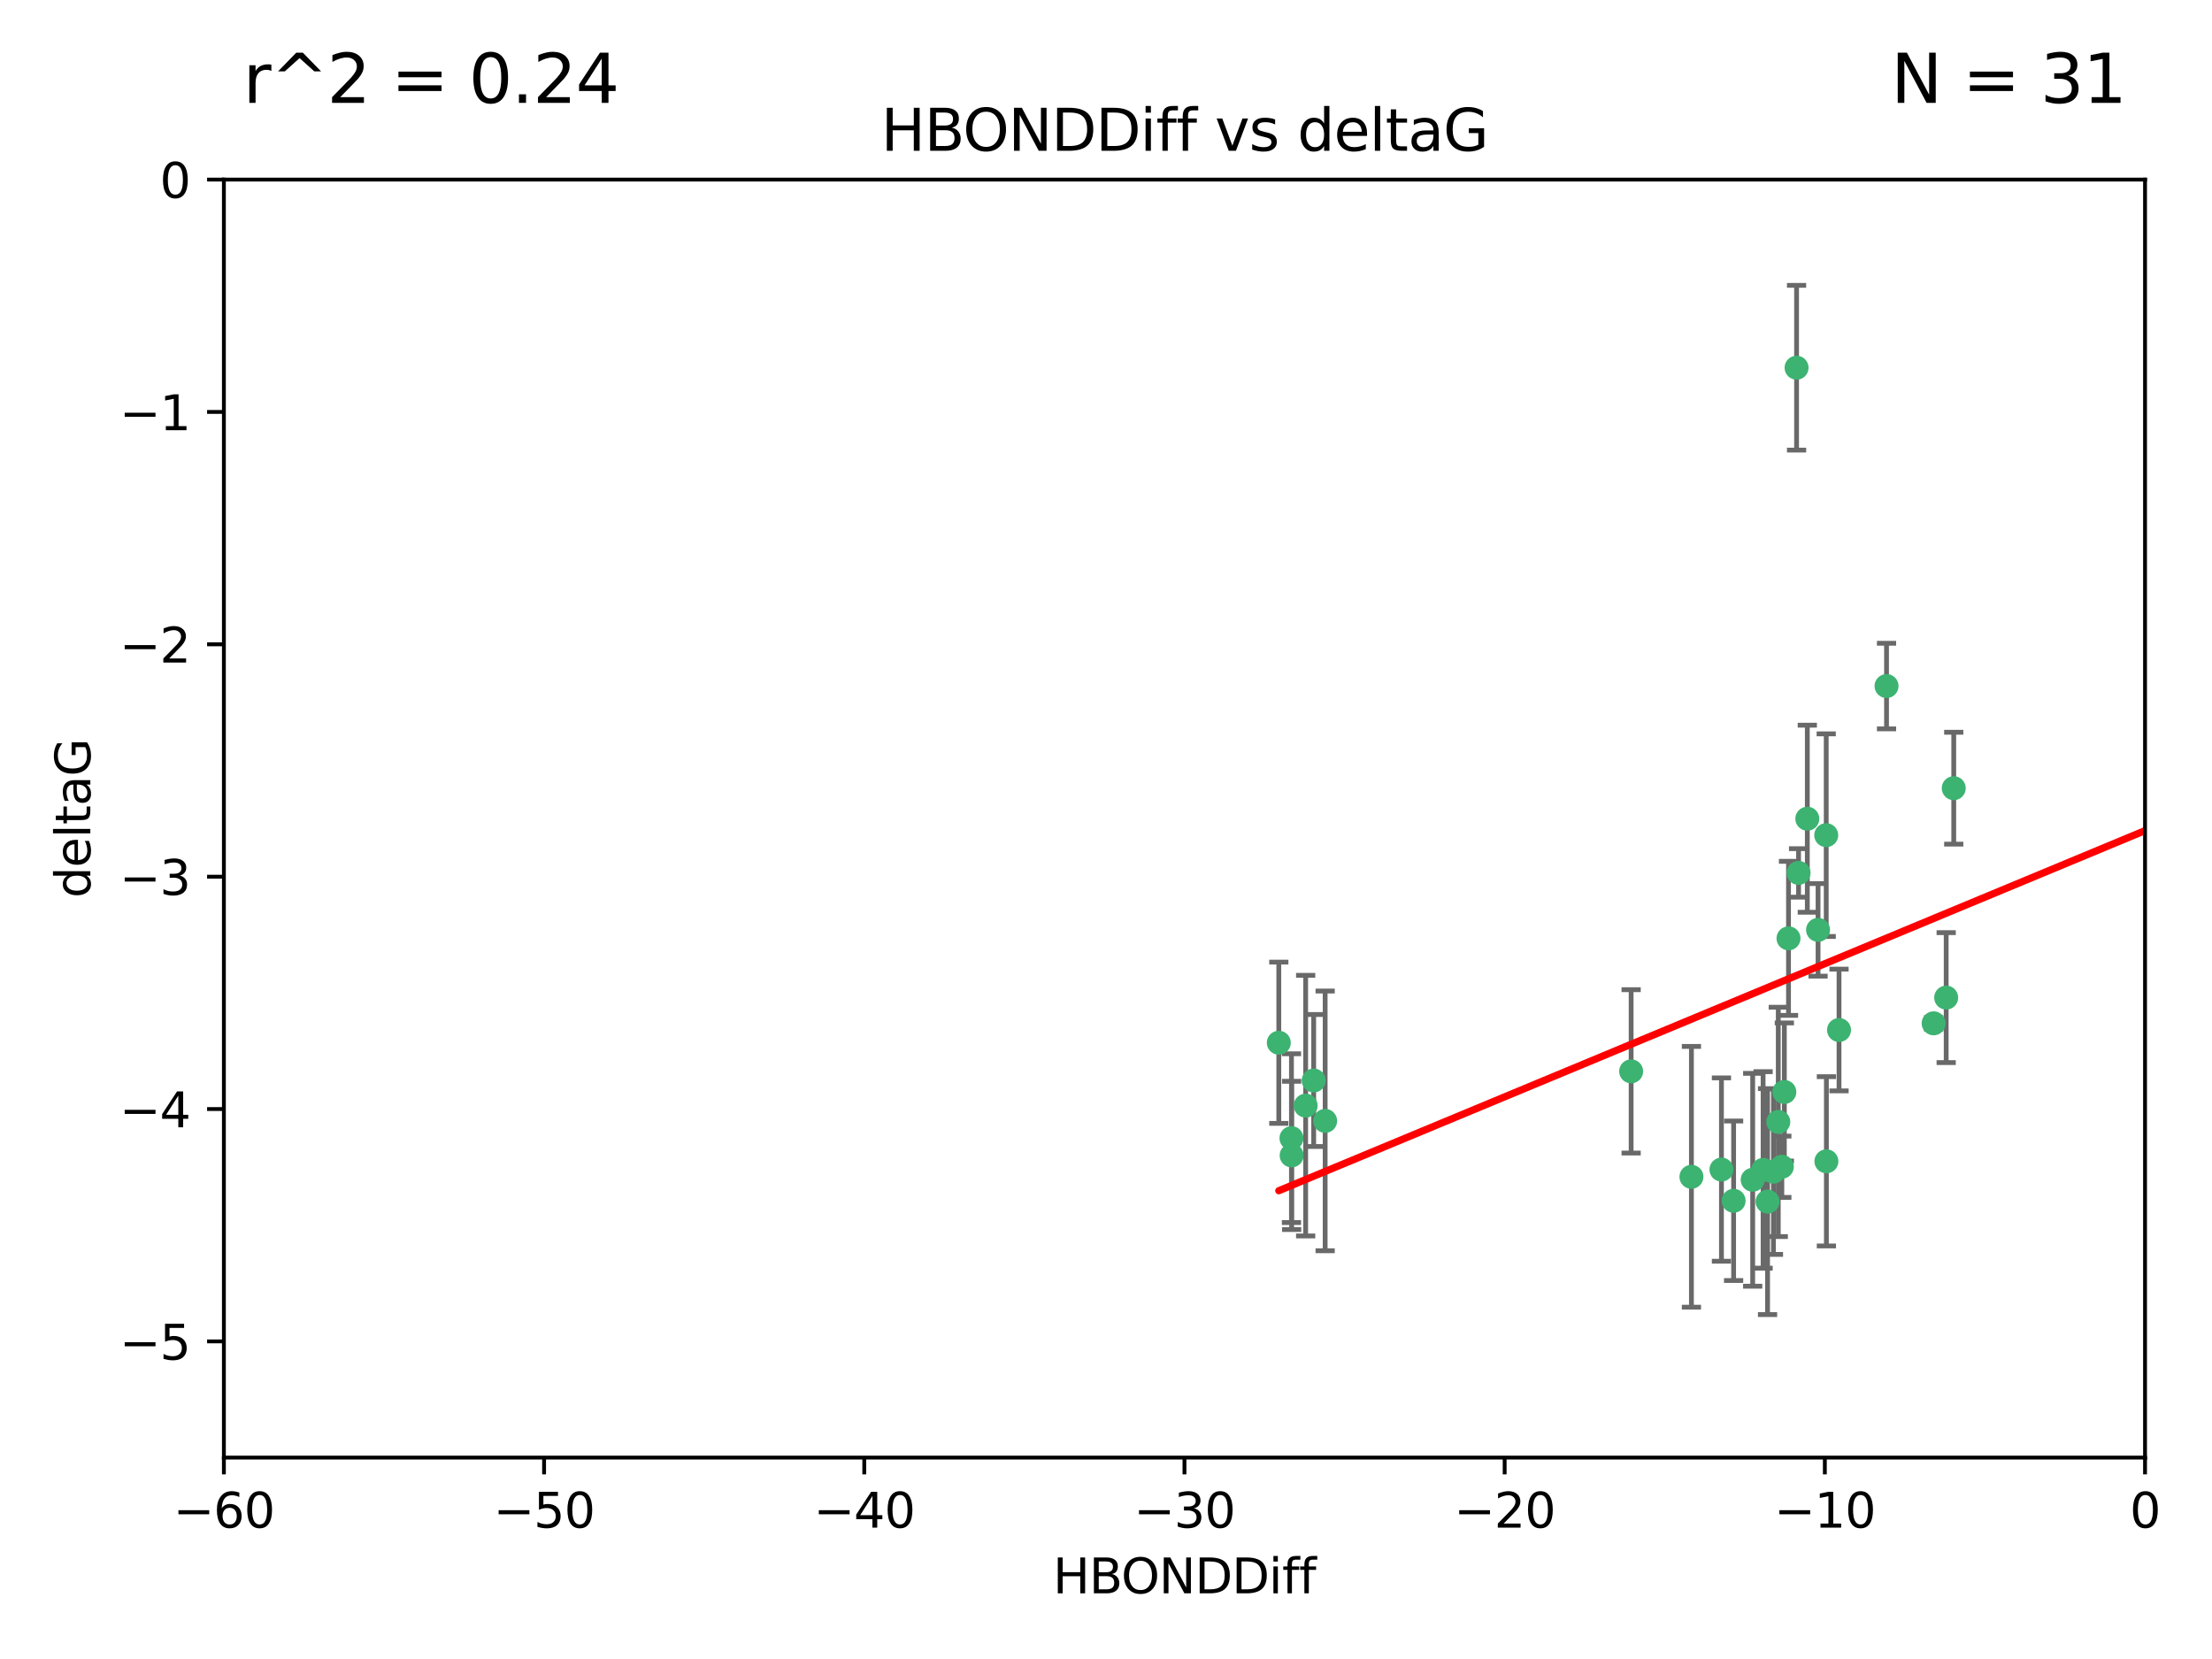 <?xml version="1.0" encoding="utf-8" standalone="no"?>
<!DOCTYPE svg PUBLIC "-//W3C//DTD SVG 1.1//EN"
  "http://www.w3.org/Graphics/SVG/1.1/DTD/svg11.dtd">
<svg xmlns:xlink="http://www.w3.org/1999/xlink" width="460.8pt" height="345.6pt" viewBox="0 0 460.8 345.6" xmlns="http://www.w3.org/2000/svg" version="1.1">
 <defs>
  <style type="text/css">*{stroke-linejoin: round; stroke-linecap: butt}</style>
 </defs>
 <g id="figure_1">
  <g id="patch_1">
   <path d="M 0 345.6 
L 460.8 345.6 
L 460.8 0 
L 0 0 
z
" style="fill: #ffffff"/>
  </g>
  <g id="axes_1">
   <g id="patch_2">
    <path d="M 46.64 303.64 
L 446.85 303.64 
L 446.85 37.411 
L 46.64 37.411 
z
" style="fill: #ffffff"/>
   </g>
   <g id="PathCollection_1">
    <defs>
     <path id="mc913474abc" d="M 0 1.118 
C 0.297 1.118 0.581 1 0.791 0.791 
C 1 0.581 1.118 0.297 1.118 0 
C 1.118 -0.297 1 -0.581 0.791 -0.791 
C 0.581 -1 0.297 -1.118 0 -1.118 
C -0.297 -1.118 -0.581 -1 -0.791 -0.791 
C -1 -0.581 -1.118 -0.297 -1.118 0 
C -1.118 0.297 -1 0.581 -0.791 0.791 
C -0.581 1 -0.297 1.118 0 1.118 
z
" style="stroke: #3cb371"/>
    </defs>
    <g clip-path="url(#paaa21594bc)">
     <use xlink:href="#mc913474abc" x="368.215" y="250.316" style="fill: #3cb371; stroke: #3cb371"/>
     <use xlink:href="#mc913474abc" x="380.471" y="241.921" style="fill: #3cb371; stroke: #3cb371"/>
     <use xlink:href="#mc913474abc" x="269.035" y="237.101" style="fill: #3cb371; stroke: #3cb371"/>
     <use xlink:href="#mc913474abc" x="358.61" y="243.641" style="fill: #3cb371; stroke: #3cb371"/>
     <use xlink:href="#mc913474abc" x="352.356" y="245.151" style="fill: #3cb371; stroke: #3cb371"/>
     <use xlink:href="#mc913474abc" x="371.188" y="243.057" style="fill: #3cb371; stroke: #3cb371"/>
     <use xlink:href="#mc913474abc" x="339.796" y="223.183" style="fill: #3cb371; stroke: #3cb371"/>
     <use xlink:href="#mc913474abc" x="370.448" y="233.712" style="fill: #3cb371; stroke: #3cb371"/>
     <use xlink:href="#mc913474abc" x="276.054" y="233.502" style="fill: #3cb371; stroke: #3cb371"/>
     <use xlink:href="#mc913474abc" x="361.144" y="250.142" style="fill: #3cb371; stroke: #3cb371"/>
     <use xlink:href="#mc913474abc" x="378.734" y="193.709" style="fill: #3cb371; stroke: #3cb371"/>
     <use xlink:href="#mc913474abc" x="269.073" y="240.695" style="fill: #3cb371; stroke: #3cb371"/>
     <use xlink:href="#mc913474abc" x="273.664" y="225.088" style="fill: #3cb371; stroke: #3cb371"/>
     <use xlink:href="#mc913474abc" x="365.116" y="245.769" style="fill: #3cb371; stroke: #3cb371"/>
     <use xlink:href="#mc913474abc" x="383.103" y="214.57" style="fill: #3cb371; stroke: #3cb371"/>
     <use xlink:href="#mc913474abc" x="367.286" y="243.713" style="fill: #3cb371; stroke: #3cb371"/>
     <use xlink:href="#mc913474abc" x="380.434" y="173.979" style="fill: #3cb371; stroke: #3cb371"/>
     <use xlink:href="#mc913474abc" x="369.439" y="244.088" style="fill: #3cb371; stroke: #3cb371"/>
     <use xlink:href="#mc913474abc" x="461.043" y="141.469" style="fill: #3cb371; stroke: #3cb371"/>
     <use xlink:href="#mc913474abc" x="374.258" y="76.602" style="fill: #3cb371; stroke: #3cb371"/>
     <use xlink:href="#mc913474abc" x="407" y="164.196" style="fill: #3cb371; stroke: #3cb371"/>
     <use xlink:href="#mc913474abc" x="372.579" y="195.473" style="fill: #3cb371; stroke: #3cb371"/>
     <use xlink:href="#mc913474abc" x="405.425" y="207.82" style="fill: #3cb371; stroke: #3cb371"/>
     <use xlink:href="#mc913474abc" x="376.497" y="170.554" style="fill: #3cb371; stroke: #3cb371"/>
     <use xlink:href="#mc913474abc" x="271.993" y="230.324" style="fill: #3cb371; stroke: #3cb371"/>
     <use xlink:href="#mc913474abc" x="371.712" y="227.477" style="fill: #3cb371; stroke: #3cb371"/>
     <use xlink:href="#mc913474abc" x="266.399" y="217.224" style="fill: #3cb371; stroke: #3cb371"/>
     <use xlink:href="#mc913474abc" x="459.389" y="126.26" style="fill: #3cb371; stroke: #3cb371"/>
     <use xlink:href="#mc913474abc" x="392.998" y="142.919" style="fill: #3cb371; stroke: #3cb371"/>
     <use xlink:href="#mc913474abc" x="374.675" y="181.846" style="fill: #3cb371; stroke: #3cb371"/>
     <use xlink:href="#mc913474abc" x="402.812" y="213.179" style="fill: #3cb371; stroke: #3cb371"/>
    </g>
   </g>
   <g id="matplotlib.axis_1">
    <g id="xtick_1">
     <g id="line2d_1">
      <defs>
       <path id="m2be6288ea8" d="M 0 0 
L 0 3.5 
" style="stroke: #000000; stroke-width: 0.8"/>
      </defs>
      <g>
       <use xlink:href="#m2be6288ea8" x="46.64" y="303.64" style="stroke: #000000; stroke-width: 0.8"/>
      </g>
     </g>
     <g id="text_1">
      <!-- −60 -->
      <g transform="translate(36.088 318.238)scale(0.1 -0.1)">
       <defs>
        <path id="DejaVuSans-2212" d="M 678 2272 
L 4684 2272 
L 4684 1741 
L 678 1741 
L 678 2272 
z
" transform="scale(0.016)"/>
        <path id="DejaVuSans-36" d="M 2113 2584 
Q 1688 2584 1439 2293 
Q 1191 2003 1191 1497 
Q 1191 994 1439 701 
Q 1688 409 2113 409 
Q 2538 409 2786 701 
Q 3034 994 3034 1497 
Q 3034 2003 2786 2293 
Q 2538 2584 2113 2584 
z
M 3366 4563 
L 3366 3988 
Q 3128 4100 2886 4159 
Q 2644 4219 2406 4219 
Q 1781 4219 1451 3797 
Q 1122 3375 1075 2522 
Q 1259 2794 1537 2939 
Q 1816 3084 2150 3084 
Q 2853 3084 3261 2657 
Q 3669 2231 3669 1497 
Q 3669 778 3244 343 
Q 2819 -91 2113 -91 
Q 1303 -91 875 529 
Q 447 1150 447 2328 
Q 447 3434 972 4092 
Q 1497 4750 2381 4750 
Q 2619 4750 2861 4703 
Q 3103 4656 3366 4563 
z
" transform="scale(0.016)"/>
        <path id="DejaVuSans-30" d="M 2034 4250 
Q 1547 4250 1301 3770 
Q 1056 3291 1056 2328 
Q 1056 1369 1301 889 
Q 1547 409 2034 409 
Q 2525 409 2770 889 
Q 3016 1369 3016 2328 
Q 3016 3291 2770 3770 
Q 2525 4250 2034 4250 
z
M 2034 4750 
Q 2819 4750 3233 4129 
Q 3647 3509 3647 2328 
Q 3647 1150 3233 529 
Q 2819 -91 2034 -91 
Q 1250 -91 836 529 
Q 422 1150 422 2328 
Q 422 3509 836 4129 
Q 1250 4750 2034 4750 
z
" transform="scale(0.016)"/>
       </defs>
       <use xlink:href="#DejaVuSans-2212"/>
       <use xlink:href="#DejaVuSans-36" x="83.789"/>
       <use xlink:href="#DejaVuSans-30" x="147.412"/>
      </g>
     </g>
    </g>
    <g id="xtick_2">
     <g id="line2d_2">
      <g>
       <use xlink:href="#m2be6288ea8" x="113.342" y="303.64" style="stroke: #000000; stroke-width: 0.8"/>
      </g>
     </g>
     <g id="text_2">
      <!-- −50 -->
      <g transform="translate(102.789 318.238)scale(0.1 -0.1)">
       <defs>
        <path id="DejaVuSans-35" d="M 691 4666 
L 3169 4666 
L 3169 4134 
L 1269 4134 
L 1269 2991 
Q 1406 3038 1543 3061 
Q 1681 3084 1819 3084 
Q 2600 3084 3056 2656 
Q 3513 2228 3513 1497 
Q 3513 744 3044 326 
Q 2575 -91 1722 -91 
Q 1428 -91 1123 -41 
Q 819 9 494 109 
L 494 744 
Q 775 591 1075 516 
Q 1375 441 1709 441 
Q 2250 441 2565 725 
Q 2881 1009 2881 1497 
Q 2881 1984 2565 2268 
Q 2250 2553 1709 2553 
Q 1456 2553 1204 2497 
Q 953 2441 691 2322 
L 691 4666 
z
" transform="scale(0.016)"/>
       </defs>
       <use xlink:href="#DejaVuSans-2212"/>
       <use xlink:href="#DejaVuSans-35" x="83.789"/>
       <use xlink:href="#DejaVuSans-30" x="147.412"/>
      </g>
     </g>
    </g>
    <g id="xtick_3">
     <g id="line2d_3">
      <g>
       <use xlink:href="#m2be6288ea8" x="180.043" y="303.64" style="stroke: #000000; stroke-width: 0.8"/>
      </g>
     </g>
     <g id="text_3">
      <!-- −40 -->
      <g transform="translate(169.491 318.238)scale(0.1 -0.1)">
       <defs>
        <path id="DejaVuSans-34" d="M 2419 4116 
L 825 1625 
L 2419 1625 
L 2419 4116 
z
M 2253 4666 
L 3047 4666 
L 3047 1625 
L 3713 1625 
L 3713 1100 
L 3047 1100 
L 3047 0 
L 2419 0 
L 2419 1100 
L 313 1100 
L 313 1709 
L 2253 4666 
z
" transform="scale(0.016)"/>
       </defs>
       <use xlink:href="#DejaVuSans-2212"/>
       <use xlink:href="#DejaVuSans-34" x="83.789"/>
       <use xlink:href="#DejaVuSans-30" x="147.412"/>
      </g>
     </g>
    </g>
    <g id="xtick_4">
     <g id="line2d_4">
      <g>
       <use xlink:href="#m2be6288ea8" x="246.745" y="303.64" style="stroke: #000000; stroke-width: 0.8"/>
      </g>
     </g>
     <g id="text_4">
      <!-- −30 -->
      <g transform="translate(236.193 318.238)scale(0.1 -0.1)">
       <defs>
        <path id="DejaVuSans-33" d="M 2597 2516 
Q 3050 2419 3304 2112 
Q 3559 1806 3559 1356 
Q 3559 666 3084 287 
Q 2609 -91 1734 -91 
Q 1441 -91 1130 -33 
Q 819 25 488 141 
L 488 750 
Q 750 597 1062 519 
Q 1375 441 1716 441 
Q 2309 441 2620 675 
Q 2931 909 2931 1356 
Q 2931 1769 2642 2001 
Q 2353 2234 1838 2234 
L 1294 2234 
L 1294 2753 
L 1863 2753 
Q 2328 2753 2575 2939 
Q 2822 3125 2822 3475 
Q 2822 3834 2567 4026 
Q 2313 4219 1838 4219 
Q 1578 4219 1281 4162 
Q 984 4106 628 3988 
L 628 4550 
Q 988 4650 1302 4700 
Q 1616 4750 1894 4750 
Q 2613 4750 3031 4423 
Q 3450 4097 3450 3541 
Q 3450 3153 3228 2886 
Q 3006 2619 2597 2516 
z
" transform="scale(0.016)"/>
       </defs>
       <use xlink:href="#DejaVuSans-2212"/>
       <use xlink:href="#DejaVuSans-33" x="83.789"/>
       <use xlink:href="#DejaVuSans-30" x="147.412"/>
      </g>
     </g>
    </g>
    <g id="xtick_5">
     <g id="line2d_5">
      <g>
       <use xlink:href="#m2be6288ea8" x="313.447" y="303.64" style="stroke: #000000; stroke-width: 0.8"/>
      </g>
     </g>
     <g id="text_5">
      <!-- −20 -->
      <g transform="translate(302.894 318.238)scale(0.1 -0.1)">
       <defs>
        <path id="DejaVuSans-32" d="M 1228 531 
L 3431 531 
L 3431 0 
L 469 0 
L 469 531 
Q 828 903 1448 1529 
Q 2069 2156 2228 2338 
Q 2531 2678 2651 2914 
Q 2772 3150 2772 3378 
Q 2772 3750 2511 3984 
Q 2250 4219 1831 4219 
Q 1534 4219 1204 4116 
Q 875 4013 500 3803 
L 500 4441 
Q 881 4594 1212 4672 
Q 1544 4750 1819 4750 
Q 2544 4750 2975 4387 
Q 3406 4025 3406 3419 
Q 3406 3131 3298 2873 
Q 3191 2616 2906 2266 
Q 2828 2175 2409 1742 
Q 1991 1309 1228 531 
z
" transform="scale(0.016)"/>
       </defs>
       <use xlink:href="#DejaVuSans-2212"/>
       <use xlink:href="#DejaVuSans-32" x="83.789"/>
       <use xlink:href="#DejaVuSans-30" x="147.412"/>
      </g>
     </g>
    </g>
    <g id="xtick_6">
     <g id="line2d_6">
      <g>
       <use xlink:href="#m2be6288ea8" x="380.148" y="303.64" style="stroke: #000000; stroke-width: 0.8"/>
      </g>
     </g>
     <g id="text_6">
      <!-- −10 -->
      <g transform="translate(369.596 318.238)scale(0.1 -0.1)">
       <defs>
        <path id="DejaVuSans-31" d="M 794 531 
L 1825 531 
L 1825 4091 
L 703 3866 
L 703 4441 
L 1819 4666 
L 2450 4666 
L 2450 531 
L 3481 531 
L 3481 0 
L 794 0 
L 794 531 
z
" transform="scale(0.016)"/>
       </defs>
       <use xlink:href="#DejaVuSans-2212"/>
       <use xlink:href="#DejaVuSans-31" x="83.789"/>
       <use xlink:href="#DejaVuSans-30" x="147.412"/>
      </g>
     </g>
    </g>
    <g id="xtick_7">
     <g id="line2d_7">
      <g>
       <use xlink:href="#m2be6288ea8" x="446.85" y="303.64" style="stroke: #000000; stroke-width: 0.8"/>
      </g>
     </g>
     <g id="text_7">
      <!-- 0 -->
      <g transform="translate(443.669 318.238)scale(0.1 -0.1)">
       <use xlink:href="#DejaVuSans-30"/>
      </g>
     </g>
    </g>
    <g id="text_8">
     <!-- HBONDDiff -->
     <g transform="translate(219.356 331.917)scale(0.1 -0.1)">
      <defs>
       <path id="DejaVuSans-48" d="M 628 4666 
L 1259 4666 
L 1259 2753 
L 3553 2753 
L 3553 4666 
L 4184 4666 
L 4184 0 
L 3553 0 
L 3553 2222 
L 1259 2222 
L 1259 0 
L 628 0 
L 628 4666 
z
" transform="scale(0.016)"/>
       <path id="DejaVuSans-42" d="M 1259 2228 
L 1259 519 
L 2272 519 
Q 2781 519 3026 730 
Q 3272 941 3272 1375 
Q 3272 1813 3026 2020 
Q 2781 2228 2272 2228 
L 1259 2228 
z
M 1259 4147 
L 1259 2741 
L 2194 2741 
Q 2656 2741 2882 2914 
Q 3109 3088 3109 3444 
Q 3109 3797 2882 3972 
Q 2656 4147 2194 4147 
L 1259 4147 
z
M 628 4666 
L 2241 4666 
Q 2963 4666 3353 4366 
Q 3744 4066 3744 3513 
Q 3744 3084 3544 2831 
Q 3344 2578 2956 2516 
Q 3422 2416 3680 2098 
Q 3938 1781 3938 1306 
Q 3938 681 3513 340 
Q 3088 0 2303 0 
L 628 0 
L 628 4666 
z
" transform="scale(0.016)"/>
       <path id="DejaVuSans-4f" d="M 2522 4238 
Q 1834 4238 1429 3725 
Q 1025 3213 1025 2328 
Q 1025 1447 1429 934 
Q 1834 422 2522 422 
Q 3209 422 3611 934 
Q 4013 1447 4013 2328 
Q 4013 3213 3611 3725 
Q 3209 4238 2522 4238 
z
M 2522 4750 
Q 3503 4750 4090 4092 
Q 4678 3434 4678 2328 
Q 4678 1225 4090 567 
Q 3503 -91 2522 -91 
Q 1538 -91 948 565 
Q 359 1222 359 2328 
Q 359 3434 948 4092 
Q 1538 4750 2522 4750 
z
" transform="scale(0.016)"/>
       <path id="DejaVuSans-4e" d="M 628 4666 
L 1478 4666 
L 3547 763 
L 3547 4666 
L 4159 4666 
L 4159 0 
L 3309 0 
L 1241 3903 
L 1241 0 
L 628 0 
L 628 4666 
z
" transform="scale(0.016)"/>
       <path id="DejaVuSans-44" d="M 1259 4147 
L 1259 519 
L 2022 519 
Q 2988 519 3436 956 
Q 3884 1394 3884 2338 
Q 3884 3275 3436 3711 
Q 2988 4147 2022 4147 
L 1259 4147 
z
M 628 4666 
L 1925 4666 
Q 3281 4666 3915 4102 
Q 4550 3538 4550 2338 
Q 4550 1131 3912 565 
Q 3275 0 1925 0 
L 628 0 
L 628 4666 
z
" transform="scale(0.016)"/>
       <path id="DejaVuSans-69" d="M 603 3500 
L 1178 3500 
L 1178 0 
L 603 0 
L 603 3500 
z
M 603 4863 
L 1178 4863 
L 1178 4134 
L 603 4134 
L 603 4863 
z
" transform="scale(0.016)"/>
       <path id="DejaVuSans-66" d="M 2375 4863 
L 2375 4384 
L 1825 4384 
Q 1516 4384 1395 4259 
Q 1275 4134 1275 3809 
L 1275 3500 
L 2222 3500 
L 2222 3053 
L 1275 3053 
L 1275 0 
L 697 0 
L 697 3053 
L 147 3053 
L 147 3500 
L 697 3500 
L 697 3744 
Q 697 4328 969 4595 
Q 1241 4863 1831 4863 
L 2375 4863 
z
" transform="scale(0.016)"/>
      </defs>
      <use xlink:href="#DejaVuSans-48"/>
      <use xlink:href="#DejaVuSans-42" x="75.195"/>
      <use xlink:href="#DejaVuSans-4f" x="142.049"/>
      <use xlink:href="#DejaVuSans-4e" x="220.76"/>
      <use xlink:href="#DejaVuSans-44" x="295.564"/>
      <use xlink:href="#DejaVuSans-44" x="372.566"/>
      <use xlink:href="#DejaVuSans-69" x="449.568"/>
      <use xlink:href="#DejaVuSans-66" x="477.352"/>
      <use xlink:href="#DejaVuSans-66" x="512.557"/>
     </g>
    </g>
   </g>
   <g id="matplotlib.axis_2">
    <g id="ytick_1">
     <g id="line2d_8">
      <defs>
       <path id="m3af09a0963" d="M 0 0 
L -3.5 0 
" style="stroke: #000000; stroke-width: 0.8"/>
      </defs>
      <g>
       <use xlink:href="#m3af09a0963" x="46.64" y="279.437" style="stroke: #000000; stroke-width: 0.8"/>
      </g>
     </g>
     <g id="text_9">
      <!-- −5 -->
      <g transform="translate(24.898 283.237)scale(0.1 -0.1)">
       <use xlink:href="#DejaVuSans-2212"/>
       <use xlink:href="#DejaVuSans-35" x="83.789"/>
      </g>
     </g>
    </g>
    <g id="ytick_2">
     <g id="line2d_9">
      <g>
       <use xlink:href="#m3af09a0963" x="46.64" y="231.032" style="stroke: #000000; stroke-width: 0.8"/>
      </g>
     </g>
     <g id="text_10">
      <!-- −4 -->
      <g transform="translate(24.898 234.831)scale(0.1 -0.1)">
       <use xlink:href="#DejaVuSans-2212"/>
       <use xlink:href="#DejaVuSans-34" x="83.789"/>
      </g>
     </g>
    </g>
    <g id="ytick_3">
     <g id="line2d_10">
      <g>
       <use xlink:href="#m3af09a0963" x="46.64" y="182.627" style="stroke: #000000; stroke-width: 0.8"/>
      </g>
     </g>
     <g id="text_11">
      <!-- −3 -->
      <g transform="translate(24.898 186.426)scale(0.1 -0.1)">
       <use xlink:href="#DejaVuSans-2212"/>
       <use xlink:href="#DejaVuSans-33" x="83.789"/>
      </g>
     </g>
    </g>
    <g id="ytick_4">
     <g id="line2d_11">
      <g>
       <use xlink:href="#m3af09a0963" x="46.64" y="134.222" style="stroke: #000000; stroke-width: 0.8"/>
      </g>
     </g>
     <g id="text_12">
      <!-- −2 -->
      <g transform="translate(24.898 138.021)scale(0.1 -0.1)">
       <use xlink:href="#DejaVuSans-2212"/>
       <use xlink:href="#DejaVuSans-32" x="83.789"/>
      </g>
     </g>
    </g>
    <g id="ytick_5">
     <g id="line2d_12">
      <g>
       <use xlink:href="#m3af09a0963" x="46.64" y="85.816" style="stroke: #000000; stroke-width: 0.8"/>
      </g>
     </g>
     <g id="text_13">
      <!-- −1 -->
      <g transform="translate(24.898 89.616)scale(0.1 -0.1)">
       <use xlink:href="#DejaVuSans-2212"/>
       <use xlink:href="#DejaVuSans-31" x="83.789"/>
      </g>
     </g>
    </g>
    <g id="ytick_6">
     <g id="line2d_13">
      <g>
       <use xlink:href="#m3af09a0963" x="46.64" y="37.411" style="stroke: #000000; stroke-width: 0.8"/>
      </g>
     </g>
     <g id="text_14">
      <!-- 0 -->
      <g transform="translate(33.278 41.21)scale(0.1 -0.1)">
       <use xlink:href="#DejaVuSans-30"/>
      </g>
     </g>
    </g>
    <g id="text_15">
     <!-- deltaG -->
     <g transform="translate(18.818 187.064)rotate(-90)scale(0.1 -0.1)">
      <defs>
       <path id="DejaVuSans-64" d="M 2906 2969 
L 2906 4863 
L 3481 4863 
L 3481 0 
L 2906 0 
L 2906 525 
Q 2725 213 2448 61 
Q 2172 -91 1784 -91 
Q 1150 -91 751 415 
Q 353 922 353 1747 
Q 353 2572 751 3078 
Q 1150 3584 1784 3584 
Q 2172 3584 2448 3432 
Q 2725 3281 2906 2969 
z
M 947 1747 
Q 947 1113 1208 752 
Q 1469 391 1925 391 
Q 2381 391 2643 752 
Q 2906 1113 2906 1747 
Q 2906 2381 2643 2742 
Q 2381 3103 1925 3103 
Q 1469 3103 1208 2742 
Q 947 2381 947 1747 
z
" transform="scale(0.016)"/>
       <path id="DejaVuSans-65" d="M 3597 1894 
L 3597 1613 
L 953 1613 
Q 991 1019 1311 708 
Q 1631 397 2203 397 
Q 2534 397 2845 478 
Q 3156 559 3463 722 
L 3463 178 
Q 3153 47 2828 -22 
Q 2503 -91 2169 -91 
Q 1331 -91 842 396 
Q 353 884 353 1716 
Q 353 2575 817 3079 
Q 1281 3584 2069 3584 
Q 2775 3584 3186 3129 
Q 3597 2675 3597 1894 
z
M 3022 2063 
Q 3016 2534 2758 2815 
Q 2500 3097 2075 3097 
Q 1594 3097 1305 2825 
Q 1016 2553 972 2059 
L 3022 2063 
z
" transform="scale(0.016)"/>
       <path id="DejaVuSans-6c" d="M 603 4863 
L 1178 4863 
L 1178 0 
L 603 0 
L 603 4863 
z
" transform="scale(0.016)"/>
       <path id="DejaVuSans-74" d="M 1172 4494 
L 1172 3500 
L 2356 3500 
L 2356 3053 
L 1172 3053 
L 1172 1153 
Q 1172 725 1289 603 
Q 1406 481 1766 481 
L 2356 481 
L 2356 0 
L 1766 0 
Q 1100 0 847 248 
Q 594 497 594 1153 
L 594 3053 
L 172 3053 
L 172 3500 
L 594 3500 
L 594 4494 
L 1172 4494 
z
" transform="scale(0.016)"/>
       <path id="DejaVuSans-61" d="M 2194 1759 
Q 1497 1759 1228 1600 
Q 959 1441 959 1056 
Q 959 750 1161 570 
Q 1363 391 1709 391 
Q 2188 391 2477 730 
Q 2766 1069 2766 1631 
L 2766 1759 
L 2194 1759 
z
M 3341 1997 
L 3341 0 
L 2766 0 
L 2766 531 
Q 2569 213 2275 61 
Q 1981 -91 1556 -91 
Q 1019 -91 701 211 
Q 384 513 384 1019 
Q 384 1609 779 1909 
Q 1175 2209 1959 2209 
L 2766 2209 
L 2766 2266 
Q 2766 2663 2505 2880 
Q 2244 3097 1772 3097 
Q 1472 3097 1187 3025 
Q 903 2953 641 2809 
L 641 3341 
Q 956 3463 1253 3523 
Q 1550 3584 1831 3584 
Q 2591 3584 2966 3190 
Q 3341 2797 3341 1997 
z
" transform="scale(0.016)"/>
       <path id="DejaVuSans-47" d="M 3809 666 
L 3809 1919 
L 2778 1919 
L 2778 2438 
L 4434 2438 
L 4434 434 
Q 4069 175 3628 42 
Q 3188 -91 2688 -91 
Q 1594 -91 976 548 
Q 359 1188 359 2328 
Q 359 3472 976 4111 
Q 1594 4750 2688 4750 
Q 3144 4750 3555 4637 
Q 3966 4525 4313 4306 
L 4313 3634 
Q 3963 3931 3569 4081 
Q 3175 4231 2741 4231 
Q 1884 4231 1454 3753 
Q 1025 3275 1025 2328 
Q 1025 1384 1454 906 
Q 1884 428 2741 428 
Q 3075 428 3337 486 
Q 3600 544 3809 666 
z
" transform="scale(0.016)"/>
      </defs>
      <use xlink:href="#DejaVuSans-64"/>
      <use xlink:href="#DejaVuSans-65" x="63.477"/>
      <use xlink:href="#DejaVuSans-6c" x="125"/>
      <use xlink:href="#DejaVuSans-74" x="152.783"/>
      <use xlink:href="#DejaVuSans-61" x="191.992"/>
      <use xlink:href="#DejaVuSans-47" x="253.271"/>
     </g>
    </g>
   </g>
   <g id="LineCollection_1">
    <path d="M 368.215 273.851 
L 368.215 226.78 
" clip-path="url(#paaa21594bc)" style="fill: none; stroke: #696969"/>
    <path d="M 380.471 259.557 
L 380.471 224.286 
" clip-path="url(#paaa21594bc)" style="fill: none; stroke: #696969"/>
    <path d="M 269.035 254.682 
L 269.035 219.519 
" clip-path="url(#paaa21594bc)" style="fill: none; stroke: #696969"/>
    <path d="M 358.61 262.737 
L 358.61 224.544 
" clip-path="url(#paaa21594bc)" style="fill: none; stroke: #696969"/>
    <path d="M 352.356 272.312 
L 352.356 217.99 
" clip-path="url(#paaa21594bc)" style="fill: none; stroke: #696969"/>
    <path d="M 371.188 249.446 
L 371.188 236.669 
" clip-path="url(#paaa21594bc)" style="fill: none; stroke: #696969"/>
    <path d="M 339.796 240.197 
L 339.796 206.168 
" clip-path="url(#paaa21594bc)" style="fill: none; stroke: #696969"/>
    <path d="M 370.448 257.598 
L 370.448 209.826 
" clip-path="url(#paaa21594bc)" style="fill: none; stroke: #696969"/>
    <path d="M 276.054 260.554 
L 276.054 206.45 
" clip-path="url(#paaa21594bc)" style="fill: none; stroke: #696969"/>
    <path d="M 361.144 266.753 
L 361.144 233.531 
" clip-path="url(#paaa21594bc)" style="fill: none; stroke: #696969"/>
    <path d="M 378.734 203.348 
L 378.734 184.071 
" clip-path="url(#paaa21594bc)" style="fill: none; stroke: #696969"/>
    <path d="M 269.073 256.139 
L 269.073 225.251 
" clip-path="url(#paaa21594bc)" style="fill: none; stroke: #696969"/>
    <path d="M 273.664 238.836 
L 273.664 211.34 
" clip-path="url(#paaa21594bc)" style="fill: none; stroke: #696969"/>
    <path d="M 365.116 267.941 
L 365.116 223.597 
" clip-path="url(#paaa21594bc)" style="fill: none; stroke: #696969"/>
    <path d="M 383.103 227.251 
L 383.103 201.889 
" clip-path="url(#paaa21594bc)" style="fill: none; stroke: #696969"/>
    <path d="M 367.286 264.178 
L 367.286 223.248 
" clip-path="url(#paaa21594bc)" style="fill: none; stroke: #696969"/>
    <path d="M 380.434 195.085 
L 380.434 152.873 
" clip-path="url(#paaa21594bc)" style="fill: none; stroke: #696969"/>
    <path d="M 369.439 261.318 
L 369.439 226.858 
" clip-path="url(#paaa21594bc)" style="fill: none; stroke: #696969"/>
    <path d="M 461.043 146.137 
L 461.043 136.802 
" clip-path="url(#paaa21594bc)" style="fill: none; stroke: #696969"/>
    <path d="M 374.258 93.762 
L 374.258 59.442 
" clip-path="url(#paaa21594bc)" style="fill: none; stroke: #696969"/>
    <path d="M 407 175.847 
L 407 152.545 
" clip-path="url(#paaa21594bc)" style="fill: none; stroke: #696969"/>
    <path d="M 372.579 211.518 
L 372.579 179.428 
" clip-path="url(#paaa21594bc)" style="fill: none; stroke: #696969"/>
    <path d="M 405.425 221.356 
L 405.425 194.285 
" clip-path="url(#paaa21594bc)" style="fill: none; stroke: #696969"/>
    <path d="M 376.497 190.037 
L 376.497 151.07 
" clip-path="url(#paaa21594bc)" style="fill: none; stroke: #696969"/>
    <path d="M 271.993 257.471 
L 271.993 203.178 
" clip-path="url(#paaa21594bc)" style="fill: none; stroke: #696969"/>
    <path d="M 371.712 241.86 
L 371.712 213.095 
" clip-path="url(#paaa21594bc)" style="fill: none; stroke: #696969"/>
    <path d="M 266.399 234.021 
L 266.399 200.426 
" clip-path="url(#paaa21594bc)" style="fill: none; stroke: #696969"/>
    <path d="M 459.389 140.03 
L 459.389 112.489 
" clip-path="url(#paaa21594bc)" style="fill: none; stroke: #696969"/>
    <path d="M 392.998 151.833 
L 392.998 134.005 
" clip-path="url(#paaa21594bc)" style="fill: none; stroke: #696969"/>
    <path d="M 374.675 186.895 
L 374.675 176.797 
" clip-path="url(#paaa21594bc)" style="fill: none; stroke: #696969"/>
    <path d="M 402.812 214.388 
L 402.812 211.971 
" clip-path="url(#paaa21594bc)" style="fill: none; stroke: #696969"/>
   </g>
   <g id="line2d_14">
    <defs>
     <path id="m9ef78e929a" d="M 2 0 
L -2 -0 
" style="stroke: #696969"/>
    </defs>
    <g clip-path="url(#paaa21594bc)">
     <use xlink:href="#m9ef78e929a" x="368.215" y="273.851" style="fill: #696969; stroke: #696969"/>
     <use xlink:href="#m9ef78e929a" x="380.471" y="259.557" style="fill: #696969; stroke: #696969"/>
     <use xlink:href="#m9ef78e929a" x="269.035" y="254.682" style="fill: #696969; stroke: #696969"/>
     <use xlink:href="#m9ef78e929a" x="358.61" y="262.737" style="fill: #696969; stroke: #696969"/>
     <use xlink:href="#m9ef78e929a" x="352.356" y="272.312" style="fill: #696969; stroke: #696969"/>
     <use xlink:href="#m9ef78e929a" x="371.188" y="249.446" style="fill: #696969; stroke: #696969"/>
     <use xlink:href="#m9ef78e929a" x="339.796" y="240.197" style="fill: #696969; stroke: #696969"/>
     <use xlink:href="#m9ef78e929a" x="370.448" y="257.598" style="fill: #696969; stroke: #696969"/>
     <use xlink:href="#m9ef78e929a" x="276.054" y="260.554" style="fill: #696969; stroke: #696969"/>
     <use xlink:href="#m9ef78e929a" x="361.144" y="266.753" style="fill: #696969; stroke: #696969"/>
     <use xlink:href="#m9ef78e929a" x="378.734" y="203.348" style="fill: #696969; stroke: #696969"/>
     <use xlink:href="#m9ef78e929a" x="269.073" y="256.139" style="fill: #696969; stroke: #696969"/>
     <use xlink:href="#m9ef78e929a" x="273.664" y="238.836" style="fill: #696969; stroke: #696969"/>
     <use xlink:href="#m9ef78e929a" x="365.116" y="267.941" style="fill: #696969; stroke: #696969"/>
     <use xlink:href="#m9ef78e929a" x="383.103" y="227.251" style="fill: #696969; stroke: #696969"/>
     <use xlink:href="#m9ef78e929a" x="367.286" y="264.178" style="fill: #696969; stroke: #696969"/>
     <use xlink:href="#m9ef78e929a" x="380.434" y="195.085" style="fill: #696969; stroke: #696969"/>
     <use xlink:href="#m9ef78e929a" x="369.439" y="261.318" style="fill: #696969; stroke: #696969"/>
     <use xlink:href="#m9ef78e929a" x="461.043" y="146.137" style="fill: #696969; stroke: #696969"/>
     <use xlink:href="#m9ef78e929a" x="374.258" y="93.762" style="fill: #696969; stroke: #696969"/>
     <use xlink:href="#m9ef78e929a" x="407" y="175.847" style="fill: #696969; stroke: #696969"/>
     <use xlink:href="#m9ef78e929a" x="372.579" y="211.518" style="fill: #696969; stroke: #696969"/>
     <use xlink:href="#m9ef78e929a" x="405.425" y="221.356" style="fill: #696969; stroke: #696969"/>
     <use xlink:href="#m9ef78e929a" x="376.497" y="190.037" style="fill: #696969; stroke: #696969"/>
     <use xlink:href="#m9ef78e929a" x="271.993" y="257.471" style="fill: #696969; stroke: #696969"/>
     <use xlink:href="#m9ef78e929a" x="371.712" y="241.86" style="fill: #696969; stroke: #696969"/>
     <use xlink:href="#m9ef78e929a" x="266.399" y="234.021" style="fill: #696969; stroke: #696969"/>
     <use xlink:href="#m9ef78e929a" x="459.389" y="140.03" style="fill: #696969; stroke: #696969"/>
     <use xlink:href="#m9ef78e929a" x="392.998" y="151.833" style="fill: #696969; stroke: #696969"/>
     <use xlink:href="#m9ef78e929a" x="374.675" y="186.895" style="fill: #696969; stroke: #696969"/>
     <use xlink:href="#m9ef78e929a" x="402.812" y="214.388" style="fill: #696969; stroke: #696969"/>
    </g>
   </g>
   <g id="line2d_15">
    <g clip-path="url(#paaa21594bc)">
     <use xlink:href="#m9ef78e929a" x="368.215" y="226.78" style="fill: #696969; stroke: #696969"/>
     <use xlink:href="#m9ef78e929a" x="380.471" y="224.286" style="fill: #696969; stroke: #696969"/>
     <use xlink:href="#m9ef78e929a" x="269.035" y="219.519" style="fill: #696969; stroke: #696969"/>
     <use xlink:href="#m9ef78e929a" x="358.61" y="224.544" style="fill: #696969; stroke: #696969"/>
     <use xlink:href="#m9ef78e929a" x="352.356" y="217.99" style="fill: #696969; stroke: #696969"/>
     <use xlink:href="#m9ef78e929a" x="371.188" y="236.669" style="fill: #696969; stroke: #696969"/>
     <use xlink:href="#m9ef78e929a" x="339.796" y="206.168" style="fill: #696969; stroke: #696969"/>
     <use xlink:href="#m9ef78e929a" x="370.448" y="209.826" style="fill: #696969; stroke: #696969"/>
     <use xlink:href="#m9ef78e929a" x="276.054" y="206.45" style="fill: #696969; stroke: #696969"/>
     <use xlink:href="#m9ef78e929a" x="361.144" y="233.531" style="fill: #696969; stroke: #696969"/>
     <use xlink:href="#m9ef78e929a" x="378.734" y="184.071" style="fill: #696969; stroke: #696969"/>
     <use xlink:href="#m9ef78e929a" x="269.073" y="225.251" style="fill: #696969; stroke: #696969"/>
     <use xlink:href="#m9ef78e929a" x="273.664" y="211.34" style="fill: #696969; stroke: #696969"/>
     <use xlink:href="#m9ef78e929a" x="365.116" y="223.597" style="fill: #696969; stroke: #696969"/>
     <use xlink:href="#m9ef78e929a" x="383.103" y="201.889" style="fill: #696969; stroke: #696969"/>
     <use xlink:href="#m9ef78e929a" x="367.286" y="223.248" style="fill: #696969; stroke: #696969"/>
     <use xlink:href="#m9ef78e929a" x="380.434" y="152.873" style="fill: #696969; stroke: #696969"/>
     <use xlink:href="#m9ef78e929a" x="369.439" y="226.858" style="fill: #696969; stroke: #696969"/>
     <use xlink:href="#m9ef78e929a" x="461.043" y="136.802" style="fill: #696969; stroke: #696969"/>
     <use xlink:href="#m9ef78e929a" x="374.258" y="59.442" style="fill: #696969; stroke: #696969"/>
     <use xlink:href="#m9ef78e929a" x="407" y="152.545" style="fill: #696969; stroke: #696969"/>
     <use xlink:href="#m9ef78e929a" x="372.579" y="179.428" style="fill: #696969; stroke: #696969"/>
     <use xlink:href="#m9ef78e929a" x="405.425" y="194.285" style="fill: #696969; stroke: #696969"/>
     <use xlink:href="#m9ef78e929a" x="376.497" y="151.07" style="fill: #696969; stroke: #696969"/>
     <use xlink:href="#m9ef78e929a" x="271.993" y="203.178" style="fill: #696969; stroke: #696969"/>
     <use xlink:href="#m9ef78e929a" x="371.712" y="213.095" style="fill: #696969; stroke: #696969"/>
     <use xlink:href="#m9ef78e929a" x="266.399" y="200.426" style="fill: #696969; stroke: #696969"/>
     <use xlink:href="#m9ef78e929a" x="459.389" y="112.489" style="fill: #696969; stroke: #696969"/>
     <use xlink:href="#m9ef78e929a" x="392.998" y="134.005" style="fill: #696969; stroke: #696969"/>
     <use xlink:href="#m9ef78e929a" x="374.675" y="176.797" style="fill: #696969; stroke: #696969"/>
     <use xlink:href="#m9ef78e929a" x="402.812" y="211.971" style="fill: #696969; stroke: #696969"/>
    </g>
   </g>
   <g id="line2d_16">
    <path d="M 368.215 205.721 
L 380.471 200.626 
L 269.035 246.954 
L 358.61 209.714 
L 352.356 212.314 
L 371.188 204.485 
L 339.796 217.536 
L 370.448 204.793 
L 276.054 244.036 
L 361.144 208.661 
L 378.734 201.348 
L 269.073 246.938 
L 273.664 245.029 
L 365.116 207.009 
L 383.103 199.532 
L 367.286 206.108 
L 380.434 200.641 
L 369.439 205.212 
L 461.043 167.129 
L 374.258 203.209 
L 407 189.597 
L 372.579 203.907 
L 405.425 190.252 
L 376.497 202.278 
L 271.993 245.724 
L 371.712 204.267 
L 266.399 248.05 
L 459.389 167.817 
L 392.998 195.418 
L 374.675 203.035 
L 402.812 191.338 
" clip-path="url(#paaa21594bc)" style="fill: none; stroke: #ff0000; stroke-width: 1.5; stroke-linecap: square"/>
   </g>
   <g id="line2d_17">
    <defs>
     <path id="m8851242d36" d="M 0 2 
C 0.53 2 1.039 1.789 1.414 1.414 
C 1.789 1.039 2 0.53 2 0 
C 2 -0.53 1.789 -1.039 1.414 -1.414 
C 1.039 -1.789 0.53 -2 0 -2 
C -0.53 -2 -1.039 -1.789 -1.414 -1.414 
C -1.789 -1.039 -2 -0.53 -2 0 
C -2 0.53 -1.789 1.039 -1.414 1.414 
C -1.039 1.789 -0.53 2 0 2 
z
" style="stroke: #3cb371"/>
    </defs>
    <g clip-path="url(#paaa21594bc)">
     <use xlink:href="#m8851242d36" x="368.215" y="250.316" style="fill: #3cb371; stroke: #3cb371"/>
     <use xlink:href="#m8851242d36" x="380.471" y="241.921" style="fill: #3cb371; stroke: #3cb371"/>
     <use xlink:href="#m8851242d36" x="269.035" y="237.101" style="fill: #3cb371; stroke: #3cb371"/>
     <use xlink:href="#m8851242d36" x="358.61" y="243.641" style="fill: #3cb371; stroke: #3cb371"/>
     <use xlink:href="#m8851242d36" x="352.356" y="245.151" style="fill: #3cb371; stroke: #3cb371"/>
     <use xlink:href="#m8851242d36" x="371.188" y="243.057" style="fill: #3cb371; stroke: #3cb371"/>
     <use xlink:href="#m8851242d36" x="339.796" y="223.183" style="fill: #3cb371; stroke: #3cb371"/>
     <use xlink:href="#m8851242d36" x="370.448" y="233.712" style="fill: #3cb371; stroke: #3cb371"/>
     <use xlink:href="#m8851242d36" x="276.054" y="233.502" style="fill: #3cb371; stroke: #3cb371"/>
     <use xlink:href="#m8851242d36" x="361.144" y="250.142" style="fill: #3cb371; stroke: #3cb371"/>
     <use xlink:href="#m8851242d36" x="378.734" y="193.709" style="fill: #3cb371; stroke: #3cb371"/>
     <use xlink:href="#m8851242d36" x="269.073" y="240.695" style="fill: #3cb371; stroke: #3cb371"/>
     <use xlink:href="#m8851242d36" x="273.664" y="225.088" style="fill: #3cb371; stroke: #3cb371"/>
     <use xlink:href="#m8851242d36" x="365.116" y="245.769" style="fill: #3cb371; stroke: #3cb371"/>
     <use xlink:href="#m8851242d36" x="383.103" y="214.57" style="fill: #3cb371; stroke: #3cb371"/>
     <use xlink:href="#m8851242d36" x="367.286" y="243.713" style="fill: #3cb371; stroke: #3cb371"/>
     <use xlink:href="#m8851242d36" x="380.434" y="173.979" style="fill: #3cb371; stroke: #3cb371"/>
     <use xlink:href="#m8851242d36" x="369.439" y="244.088" style="fill: #3cb371; stroke: #3cb371"/>
     <use xlink:href="#m8851242d36" x="461.043" y="141.469" style="fill: #3cb371; stroke: #3cb371"/>
     <use xlink:href="#m8851242d36" x="374.258" y="76.602" style="fill: #3cb371; stroke: #3cb371"/>
     <use xlink:href="#m8851242d36" x="407" y="164.196" style="fill: #3cb371; stroke: #3cb371"/>
     <use xlink:href="#m8851242d36" x="372.579" y="195.473" style="fill: #3cb371; stroke: #3cb371"/>
     <use xlink:href="#m8851242d36" x="405.425" y="207.82" style="fill: #3cb371; stroke: #3cb371"/>
     <use xlink:href="#m8851242d36" x="376.497" y="170.554" style="fill: #3cb371; stroke: #3cb371"/>
     <use xlink:href="#m8851242d36" x="271.993" y="230.324" style="fill: #3cb371; stroke: #3cb371"/>
     <use xlink:href="#m8851242d36" x="371.712" y="227.477" style="fill: #3cb371; stroke: #3cb371"/>
     <use xlink:href="#m8851242d36" x="266.399" y="217.224" style="fill: #3cb371; stroke: #3cb371"/>
     <use xlink:href="#m8851242d36" x="459.389" y="126.26" style="fill: #3cb371; stroke: #3cb371"/>
     <use xlink:href="#m8851242d36" x="392.998" y="142.919" style="fill: #3cb371; stroke: #3cb371"/>
     <use xlink:href="#m8851242d36" x="374.675" y="181.846" style="fill: #3cb371; stroke: #3cb371"/>
     <use xlink:href="#m8851242d36" x="402.812" y="213.179" style="fill: #3cb371; stroke: #3cb371"/>
    </g>
   </g>
   <g id="patch_3">
    <path d="M 46.64 303.64 
L 46.64 37.411 
" style="fill: none; stroke: #000000; stroke-width: 0.8; stroke-linejoin: miter; stroke-linecap: square"/>
   </g>
   <g id="patch_4">
    <path d="M 446.85 303.64 
L 446.85 37.411 
" style="fill: none; stroke: #000000; stroke-width: 0.8; stroke-linejoin: miter; stroke-linecap: square"/>
   </g>
   <g id="patch_5">
    <path d="M 46.64 303.64 
L 446.85 303.64 
" style="fill: none; stroke: #000000; stroke-width: 0.8; stroke-linejoin: miter; stroke-linecap: square"/>
   </g>
   <g id="patch_6">
    <path d="M 46.64 37.411 
L 446.85 37.411 
" style="fill: none; stroke: #000000; stroke-width: 0.8; stroke-linejoin: miter; stroke-linecap: square"/>
   </g>
   <g id="text_16">
    <!-- N = 31 -->
    <g transform="translate(393.929 21.426)scale(0.14 -0.14)">
     <defs>
      <path id="DejaVuSans-20" transform="scale(0.016)"/>
      <path id="DejaVuSans-3d" d="M 678 2906 
L 4684 2906 
L 4684 2381 
L 678 2381 
L 678 2906 
z
M 678 1631 
L 4684 1631 
L 4684 1100 
L 678 1100 
L 678 1631 
z
" transform="scale(0.016)"/>
     </defs>
     <use xlink:href="#DejaVuSans-4e"/>
     <use xlink:href="#DejaVuSans-20" x="74.805"/>
     <use xlink:href="#DejaVuSans-3d" x="106.592"/>
     <use xlink:href="#DejaVuSans-20" x="190.381"/>
     <use xlink:href="#DejaVuSans-33" x="222.168"/>
     <use xlink:href="#DejaVuSans-31" x="285.791"/>
    </g>
   </g>
   <g id="text_17">
    <!-- r^2 = 0.24 -->
    <g transform="translate(50.642 21.426)scale(0.14 -0.14)">
     <defs>
      <path id="DejaVuSans-72" d="M 2631 2963 
Q 2534 3019 2420 3045 
Q 2306 3072 2169 3072 
Q 1681 3072 1420 2755 
Q 1159 2438 1159 1844 
L 1159 0 
L 581 0 
L 581 3500 
L 1159 3500 
L 1159 2956 
Q 1341 3275 1631 3429 
Q 1922 3584 2338 3584 
Q 2397 3584 2469 3576 
Q 2541 3569 2628 3553 
L 2631 2963 
z
" transform="scale(0.016)"/>
      <path id="DejaVuSans-5e" d="M 2988 4666 
L 4684 2925 
L 4056 2925 
L 2681 4159 
L 1306 2925 
L 678 2925 
L 2375 4666 
L 2988 4666 
z
" transform="scale(0.016)"/>
      <path id="DejaVuSans-2e" d="M 684 794 
L 1344 794 
L 1344 0 
L 684 0 
L 684 794 
z
" transform="scale(0.016)"/>
     </defs>
     <use xlink:href="#DejaVuSans-72"/>
     <use xlink:href="#DejaVuSans-5e" x="41.113"/>
     <use xlink:href="#DejaVuSans-32" x="124.902"/>
     <use xlink:href="#DejaVuSans-20" x="188.525"/>
     <use xlink:href="#DejaVuSans-3d" x="220.312"/>
     <use xlink:href="#DejaVuSans-20" x="304.102"/>
     <use xlink:href="#DejaVuSans-30" x="335.889"/>
     <use xlink:href="#DejaVuSans-2e" x="399.512"/>
     <use xlink:href="#DejaVuSans-32" x="431.299"/>
     <use xlink:href="#DejaVuSans-34" x="494.922"/>
    </g>
   </g>
   <g id="text_18">
    <!-- HBONDDiff vs deltaG -->
    <g transform="translate(183.542 31.411)scale(0.12 -0.12)">
     <defs>
      <path id="DejaVuSans-76" d="M 191 3500 
L 800 3500 
L 1894 563 
L 2988 3500 
L 3597 3500 
L 2284 0 
L 1503 0 
L 191 3500 
z
" transform="scale(0.016)"/>
      <path id="DejaVuSans-73" d="M 2834 3397 
L 2834 2853 
Q 2591 2978 2328 3040 
Q 2066 3103 1784 3103 
Q 1356 3103 1142 2972 
Q 928 2841 928 2578 
Q 928 2378 1081 2264 
Q 1234 2150 1697 2047 
L 1894 2003 
Q 2506 1872 2764 1633 
Q 3022 1394 3022 966 
Q 3022 478 2636 193 
Q 2250 -91 1575 -91 
Q 1294 -91 989 -36 
Q 684 19 347 128 
L 347 722 
Q 666 556 975 473 
Q 1284 391 1588 391 
Q 1994 391 2212 530 
Q 2431 669 2431 922 
Q 2431 1156 2273 1281 
Q 2116 1406 1581 1522 
L 1381 1569 
Q 847 1681 609 1914 
Q 372 2147 372 2553 
Q 372 3047 722 3315 
Q 1072 3584 1716 3584 
Q 2034 3584 2315 3537 
Q 2597 3491 2834 3397 
z
" transform="scale(0.016)"/>
     </defs>
     <use xlink:href="#DejaVuSans-48"/>
     <use xlink:href="#DejaVuSans-42" x="75.195"/>
     <use xlink:href="#DejaVuSans-4f" x="142.049"/>
     <use xlink:href="#DejaVuSans-4e" x="220.76"/>
     <use xlink:href="#DejaVuSans-44" x="295.564"/>
     <use xlink:href="#DejaVuSans-44" x="372.566"/>
     <use xlink:href="#DejaVuSans-69" x="449.568"/>
     <use xlink:href="#DejaVuSans-66" x="477.352"/>
     <use xlink:href="#DejaVuSans-66" x="512.557"/>
     <use xlink:href="#DejaVuSans-20" x="547.762"/>
     <use xlink:href="#DejaVuSans-76" x="579.549"/>
     <use xlink:href="#DejaVuSans-73" x="638.729"/>
     <use xlink:href="#DejaVuSans-20" x="690.828"/>
     <use xlink:href="#DejaVuSans-64" x="722.615"/>
     <use xlink:href="#DejaVuSans-65" x="786.092"/>
     <use xlink:href="#DejaVuSans-6c" x="847.615"/>
     <use xlink:href="#DejaVuSans-74" x="875.398"/>
     <use xlink:href="#DejaVuSans-61" x="914.607"/>
     <use xlink:href="#DejaVuSans-47" x="975.887"/>
    </g>
   </g>
  </g>
 </g>
 <defs>
  <clipPath id="paaa21594bc">
   <rect x="46.64" y="37.411" width="400.21" height="266.229"/>
  </clipPath>
 </defs>
</svg>
